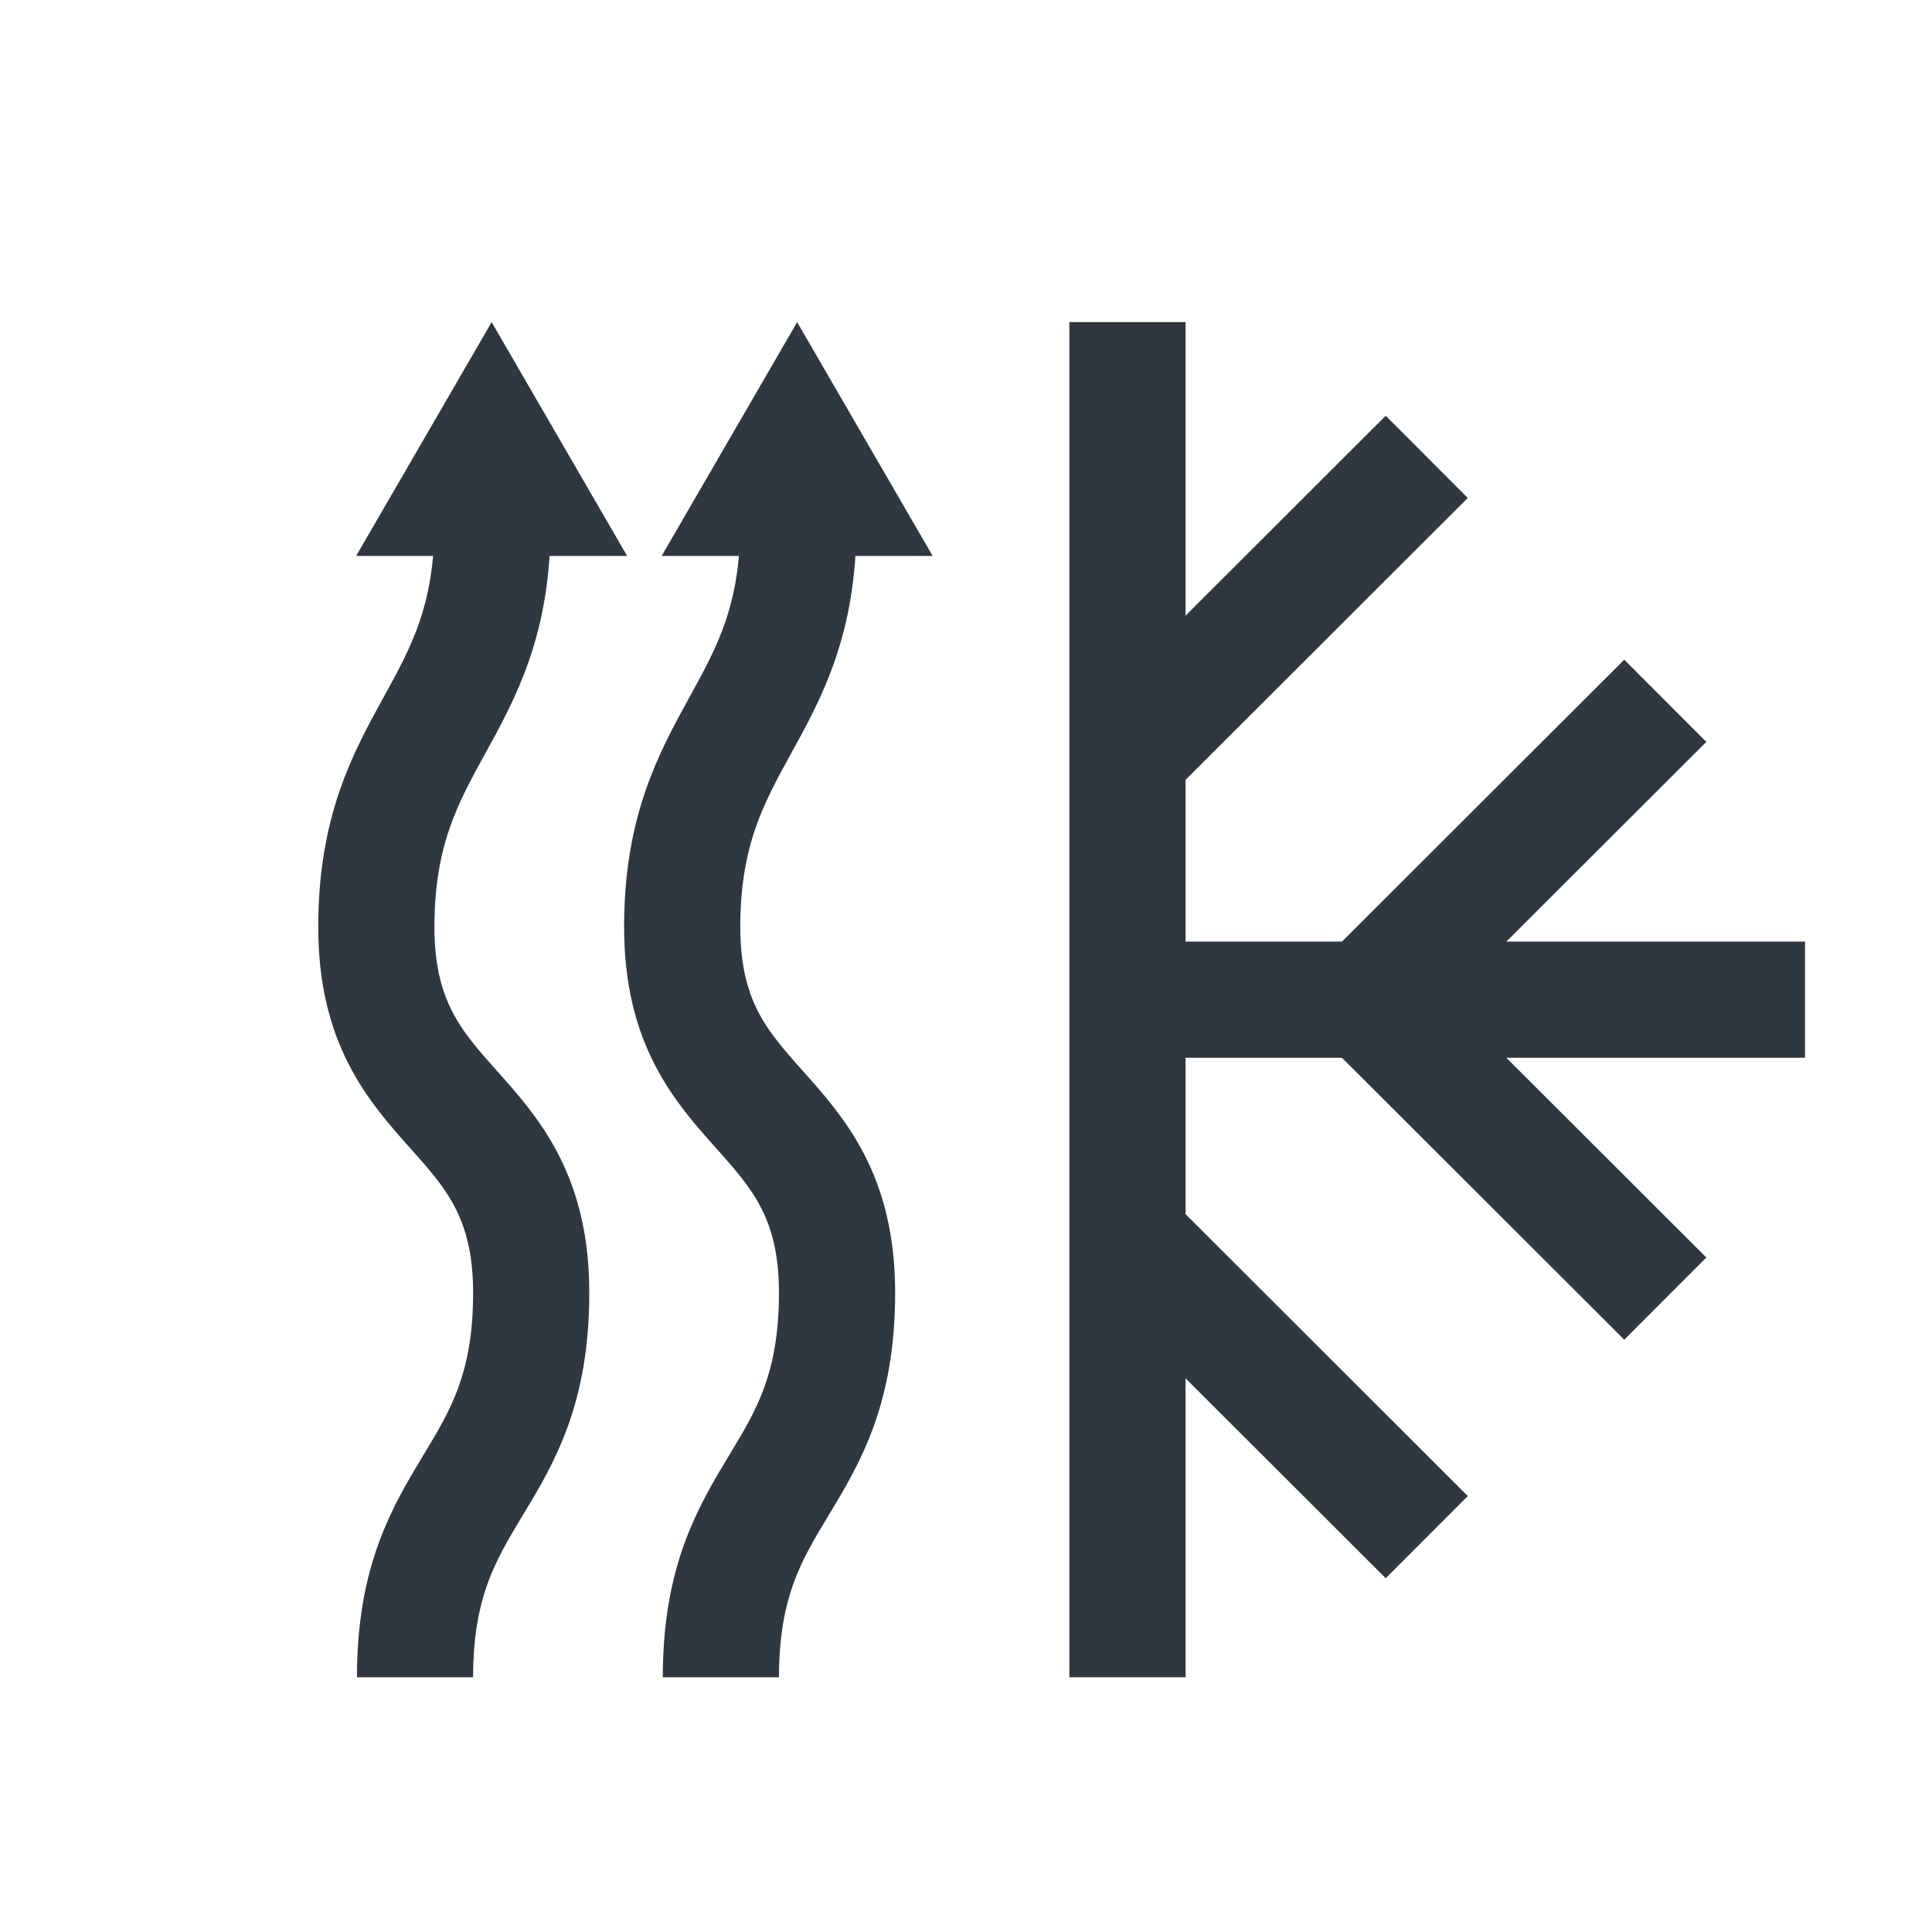 <?xml version="1.0" encoding="UTF-8"?><svg id="uuid-77c1cf27-3846-4991-9fe2-6f211538e771" xmlns="http://www.w3.org/2000/svg" width="39" height="39" viewBox="0 0 39 39"><path d="M36.437,20.18h-13.678" style="fill:none; stroke:#30373e; stroke-miterlimit:10; stroke-width:2.345px;"/><path d="M33.616,14.146l-6.042,6.034,6.042,6.034" style="fill:none; stroke:#30373e; stroke-miterlimit:10; stroke-width:2.345px;"/><path d="M22.759,33.858V6.502" style="fill:none; stroke:#30373e; stroke-miterlimit:10; stroke-width:2.345px;"/><path d="M22.759,15.256l6.042-6.034" style="fill:none; stroke:#30373e; stroke-miterlimit:10; stroke-width:2.345px;"/><path d="M28.801,31.029l-6.042-6.034" style="fill:none; stroke:#30373e; stroke-miterlimit:10; stroke-width:2.345px;"/><path d="M14.552,33.858c0-3.877,2.345-3.877,2.345-7.761s-3.126-3.509-3.126-7.386,2.345-4.26,2.345-8.137" style="fill:none; stroke:#30373e; stroke-miterlimit:10; stroke-width:2.345px;"/><path d="M16.092,6.502l-2.736,4.721h5.471l-2.736-4.721Z" style="fill:#30373e;"/><path d="M8.378,33.858c0-3.877,2.345-3.877,2.345-7.761s-3.126-3.509-3.126-7.386,2.345-4.26,2.345-8.137" style="fill:none; stroke:#30373e; stroke-miterlimit:10; stroke-width:2.345px;"/><path d="M9.925,6.502l-2.736,4.721h5.471l-2.736-4.721Z" style="fill:#30373e;"/></svg>